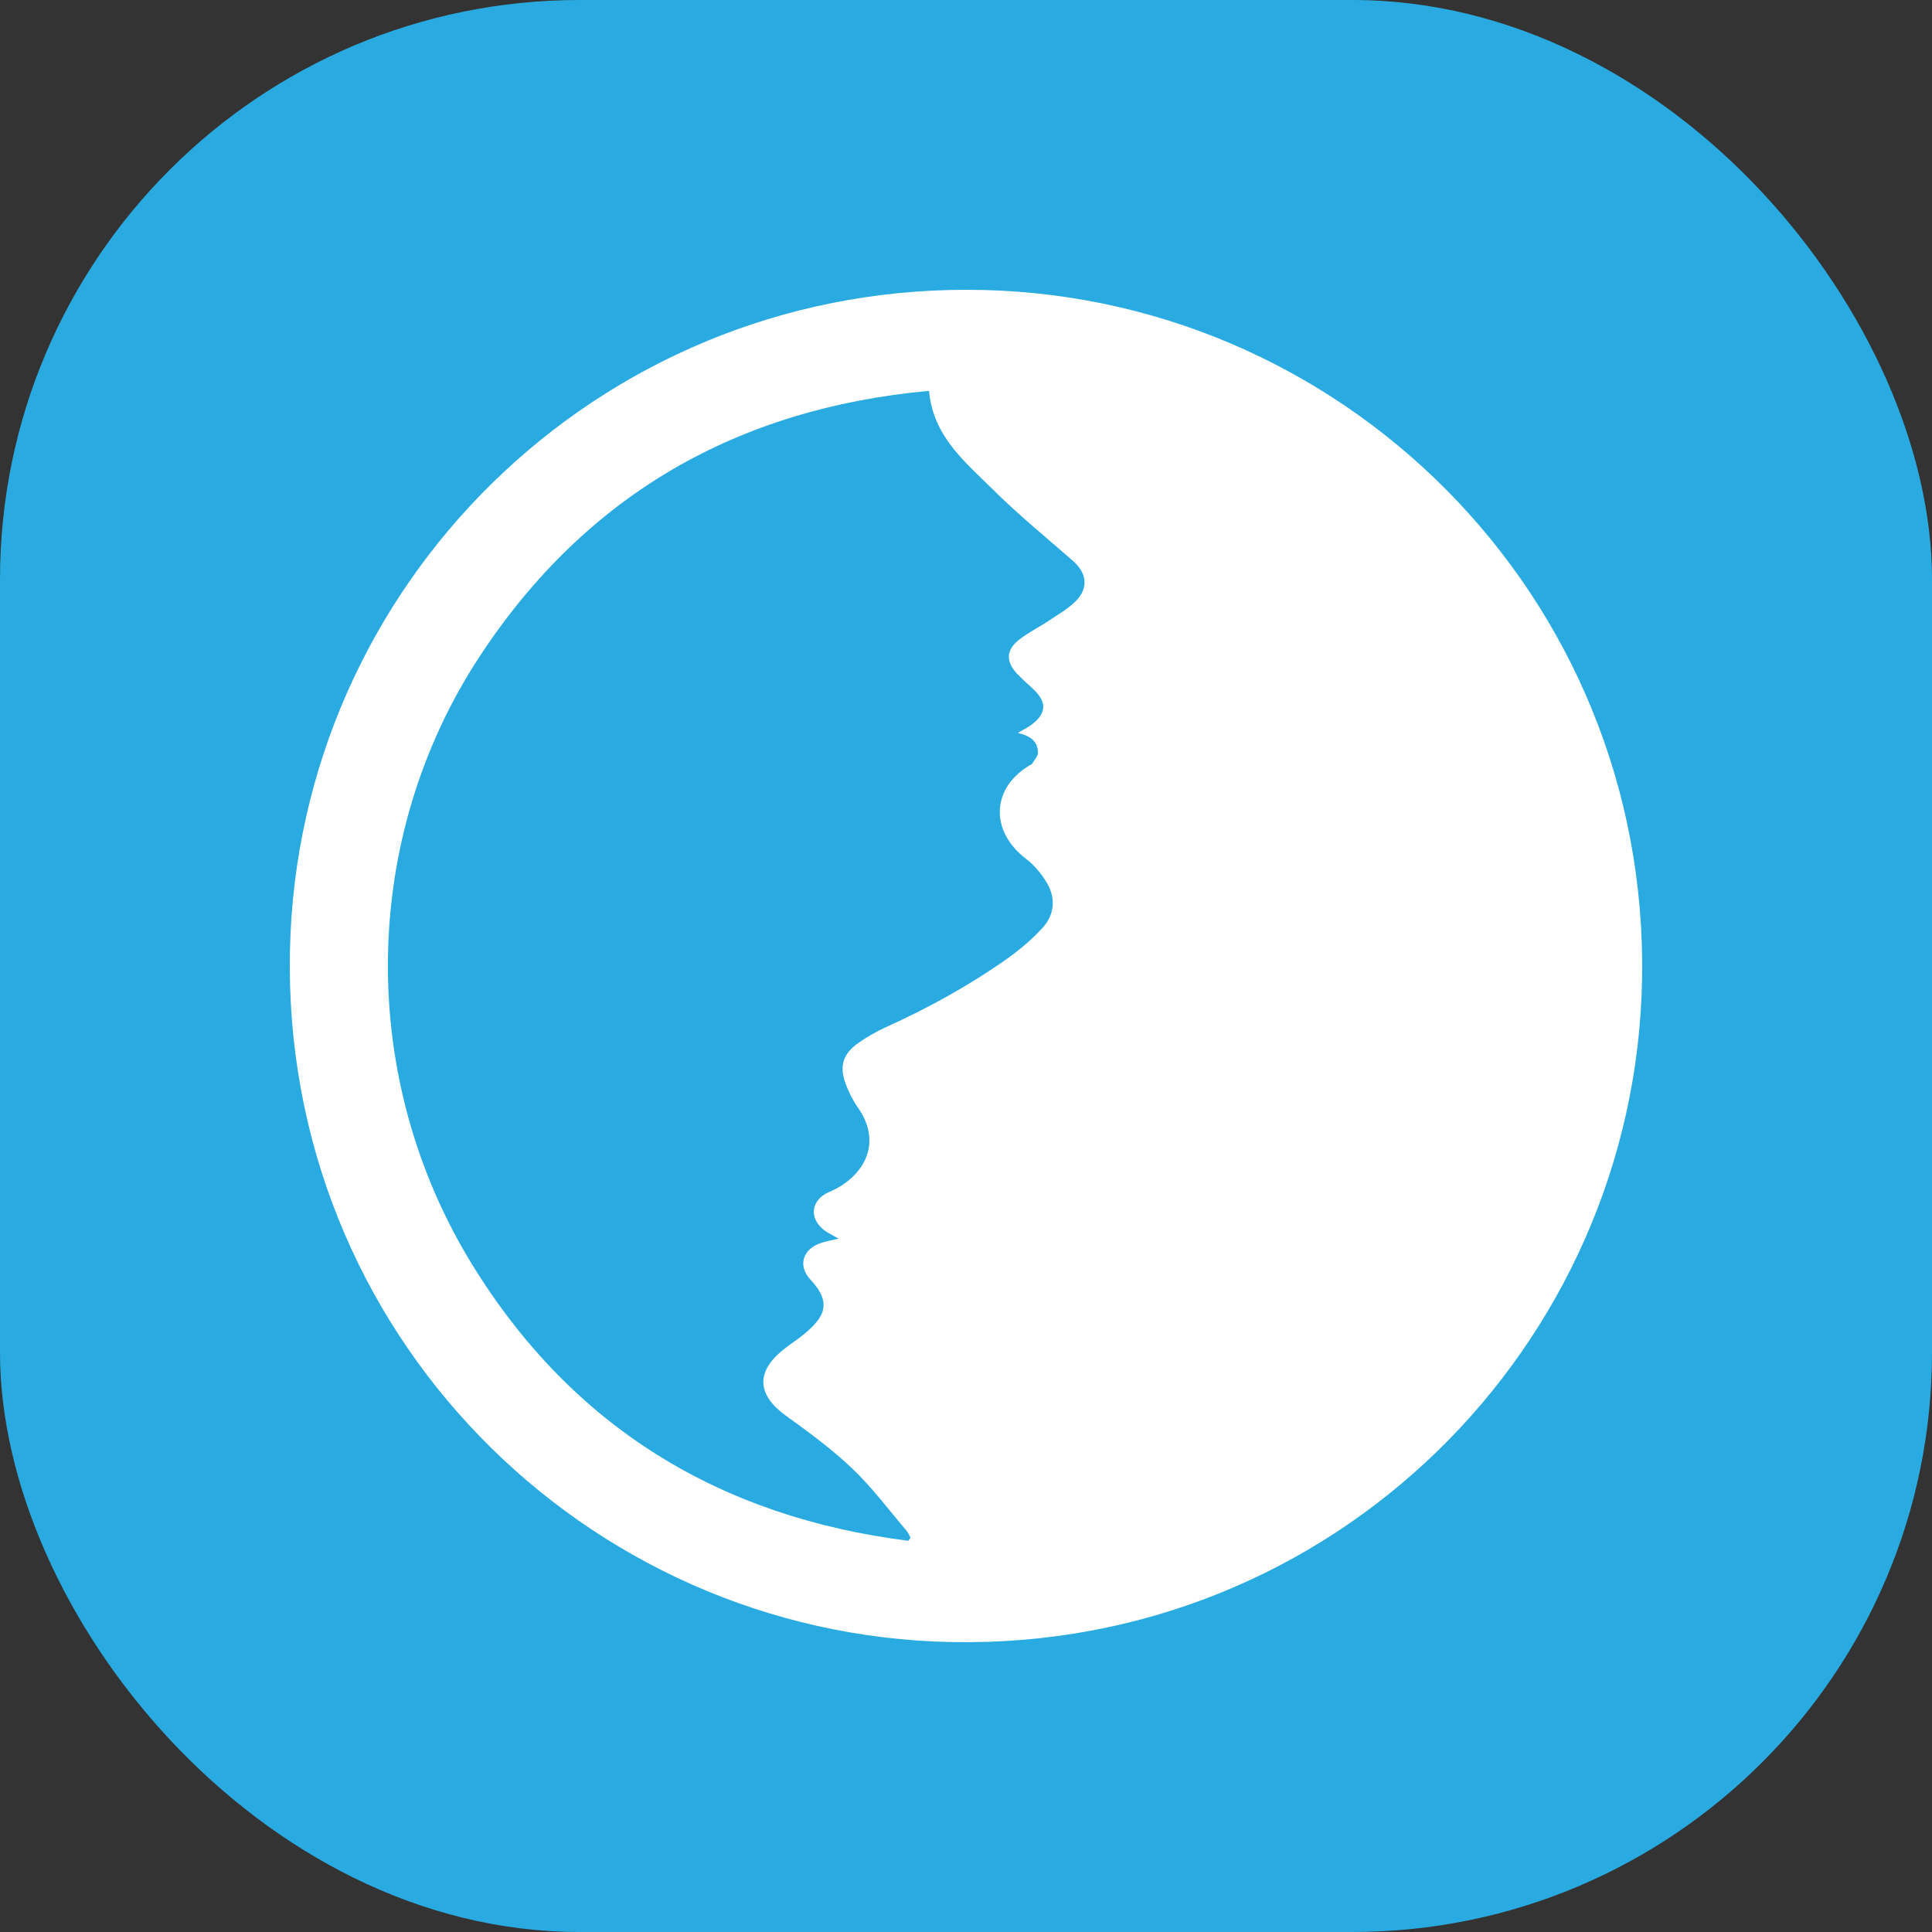 
      <svg width="40" height="40" viewBox="0 0 40 40" fill="none" xmlns="http://www.w3.org/2000/svg">
        <rect x="0" y="0" width="40" height="40" fill="#333333" stroke="none"/>
        <rect fill="#29ABE2" x="0" y="0" width="40" height="40" rx="12"></rect>
        <g transform="translate(4,4)">
          <circle cx="16" cy="16" r="14" fill="#ffffff" />
          <svg width="32" height="32" viewBox="0 0 32 32" fill="none" xmlns="http://www.w3.org/2000/svg">
<path d="M16 32C24.837 32 32 24.837 32 16C32 7.163 24.837 0 16 0C7.163 0 0 7.163 0 16C0 24.837 7.163 32 16 32Z" fill="#29ABE2"/>
<path d="M16.009 2C23.751 1.995 30.145 8.332 29.997 16.282C29.857 23.878 23.598 30.152 15.698 29.997C8.11 29.849 1.835 23.588 2.003 15.679C2.164 8.114 8.346 1.996 16.009 2ZM14.803 27.901L14.852 27.841C14.825 27.791 14.806 27.735 14.771 27.694C14.401 27.26 14.058 26.798 13.648 26.407C13.223 26.003 12.745 25.652 12.268 25.308C11.684 24.886 11.644 24.418 12.191 23.965C12.34 23.841 12.508 23.739 12.657 23.614C13.055 23.279 13.24 22.984 12.782 22.496C12.503 22.2 12.625 21.849 13.016 21.728C13.124 21.694 13.237 21.675 13.362 21.645C13.239 21.572 13.126 21.524 13.036 21.447C12.746 21.2 12.802 20.845 13.148 20.688C13.206 20.661 13.266 20.636 13.323 20.605C13.922 20.275 14.257 19.633 13.758 18.925C13.655 18.779 13.573 18.612 13.51 18.444C13.373 18.078 13.45 17.82 13.768 17.596C13.947 17.47 14.14 17.358 14.34 17.268C15.21 16.874 16.044 16.416 16.825 15.868C17.098 15.676 17.36 15.456 17.585 15.21C17.828 14.944 17.864 14.605 17.68 14.289C17.57 14.099 17.419 13.916 17.245 13.783C16.48 13.2 16.523 12.293 17.353 11.825C17.358 11.822 17.366 11.819 17.369 11.815C17.412 11.737 17.49 11.659 17.49 11.581C17.487 11.335 17.31 11.229 17.074 11.175C17.192 11.103 17.297 11.054 17.385 10.983C17.659 10.764 17.669 10.543 17.422 10.297C17.302 10.178 17.171 10.07 17.056 9.948C16.823 9.697 16.828 9.459 17.095 9.248C17.286 9.097 17.51 8.988 17.714 8.851C17.907 8.722 18.115 8.605 18.276 8.442C18.541 8.173 18.502 7.865 18.217 7.615C17.657 7.123 17.076 6.651 16.549 6.127C15.978 5.56 15.318 5.033 15.235 4.092C11.265 4.457 8.138 6.24 5.942 9.573C3.456 13.347 3.385 18.311 5.789 22.203C7.862 25.559 10.917 27.41 14.804 27.9L14.803 27.901Z" fill="white"/>
</svg>

        </g>
      </svg>